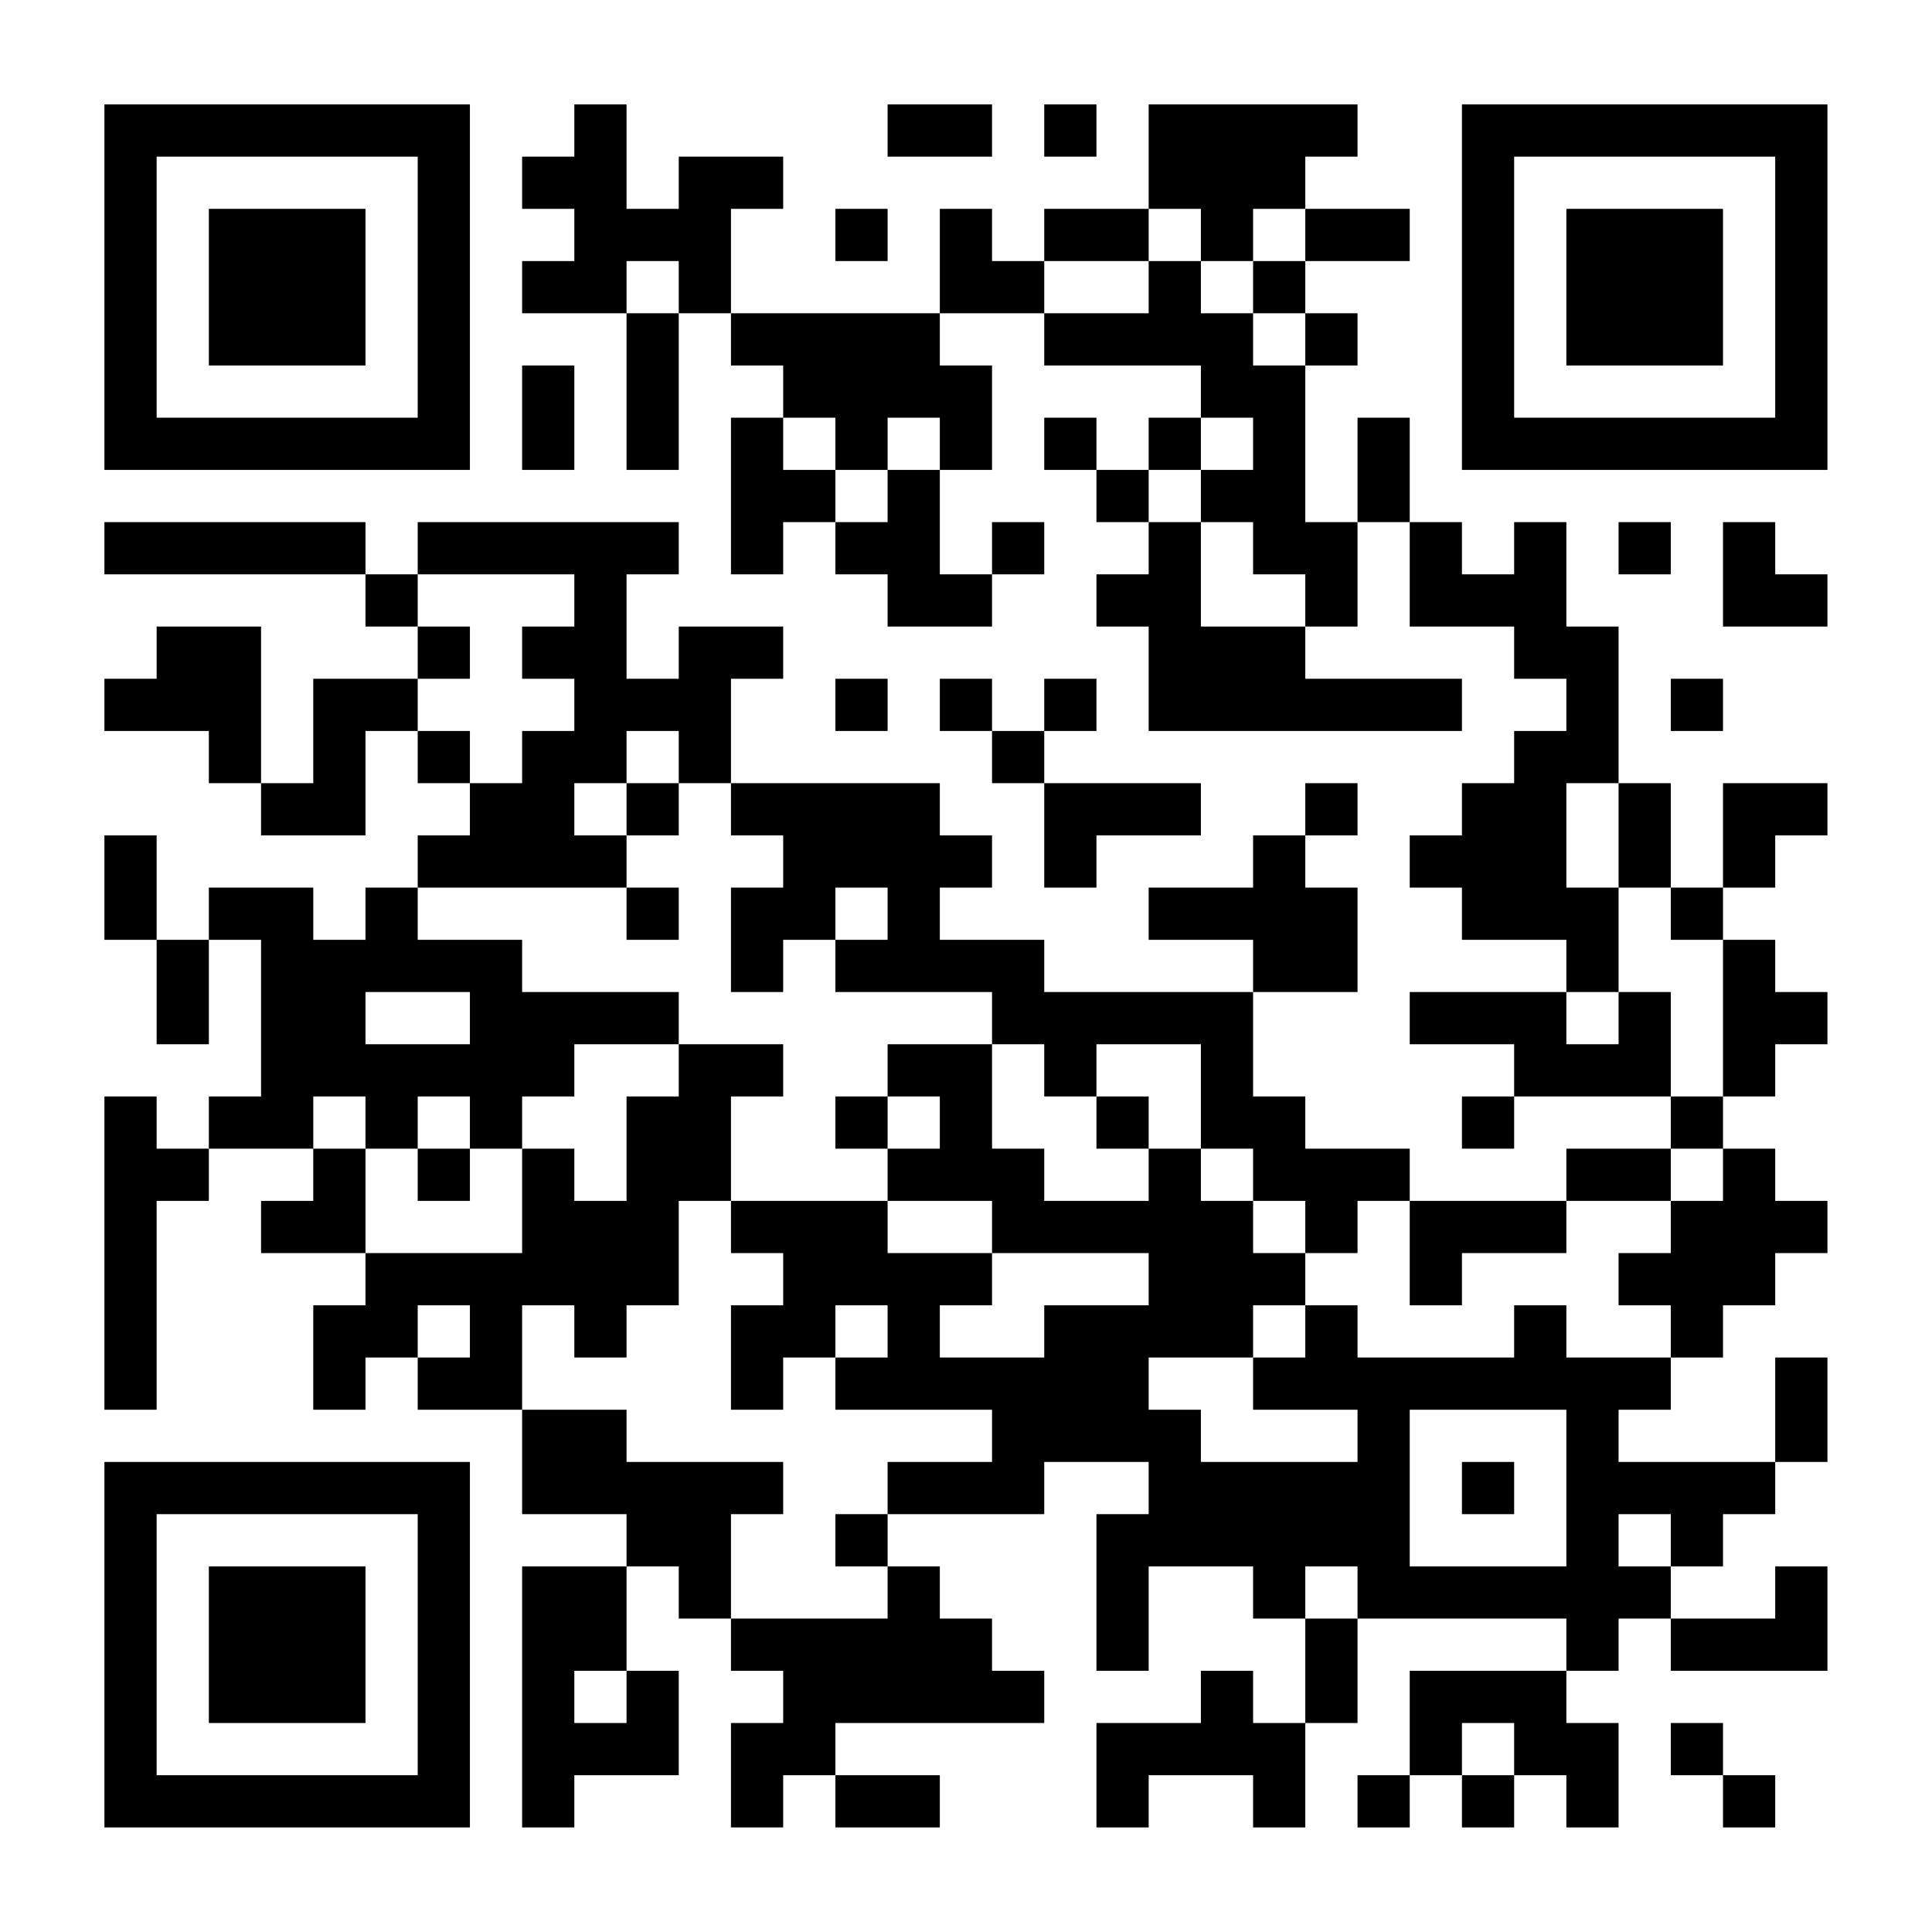 <?xml version="1.0" encoding="UTF-8"?>
<svg xmlns="http://www.w3.org/2000/svg" version="1.1" width="200" height="200" viewBox="0 0 200 200"><rect x="0" y="0" width="200" height="200" fill="#ffffff"/><g transform="scale(5.405)"><g transform="translate(2,2)"><path fill-rule="evenodd" d="M9 0L9 1L8 1L8 2L9 2L9 3L8 3L8 4L10 4L10 7L11 7L11 4L12 4L12 5L13 5L13 6L12 6L12 9L13 9L13 8L14 8L14 9L15 9L15 10L17 10L17 9L18 9L18 8L17 8L17 9L16 9L16 7L17 7L17 5L16 5L16 4L18 4L18 5L21 5L21 6L20 6L20 7L19 7L19 6L18 6L18 7L19 7L19 8L20 8L20 9L19 9L19 10L20 10L20 12L26 12L26 11L23 11L23 10L24 10L24 8L25 8L25 10L27 10L27 11L28 11L28 12L27 12L27 13L26 13L26 14L25 14L25 15L26 15L26 16L28 16L28 17L25 17L25 18L27 18L27 19L26 19L26 20L27 20L27 19L30 19L30 20L28 20L28 21L25 21L25 20L23 20L23 19L22 19L22 17L24 17L24 15L23 15L23 14L24 14L24 13L23 13L23 14L22 14L22 15L20 15L20 16L22 16L22 17L18 17L18 16L16 16L16 15L17 15L17 14L16 14L16 13L12 13L12 11L13 11L13 10L11 10L11 11L10 11L10 9L11 9L11 8L6 8L6 9L5 9L5 8L0 8L0 9L5 9L5 10L6 10L6 11L4 11L4 13L3 13L3 10L1 10L1 11L0 11L0 12L2 12L2 13L3 13L3 14L5 14L5 12L6 12L6 13L7 13L7 14L6 14L6 15L5 15L5 16L4 16L4 15L2 15L2 16L1 16L1 14L0 14L0 16L1 16L1 18L2 18L2 16L3 16L3 19L2 19L2 20L1 20L1 19L0 19L0 25L1 25L1 21L2 21L2 20L4 20L4 21L3 21L3 22L5 22L5 23L4 23L4 25L5 25L5 24L6 24L6 25L8 25L8 27L10 27L10 28L8 28L8 33L9 33L9 32L11 32L11 30L10 30L10 28L11 28L11 29L12 29L12 30L13 30L13 31L12 31L12 33L13 33L13 32L14 32L14 33L16 33L16 32L14 32L14 31L18 31L18 30L17 30L17 29L16 29L16 28L15 28L15 27L18 27L18 26L20 26L20 27L19 27L19 30L20 30L20 28L22 28L22 29L23 29L23 31L22 31L22 30L21 30L21 31L19 31L19 33L20 33L20 32L22 32L22 33L23 33L23 31L24 31L24 29L28 29L28 30L25 30L25 32L24 32L24 33L25 33L25 32L26 32L26 33L27 33L27 32L28 32L28 33L29 33L29 31L28 31L28 30L29 30L29 29L30 29L30 30L33 30L33 28L32 28L32 29L30 29L30 28L31 28L31 27L32 27L32 26L33 26L33 24L32 24L32 26L29 26L29 25L30 25L30 24L31 24L31 23L32 23L32 22L33 22L33 21L32 21L32 20L31 20L31 19L32 19L32 18L33 18L33 17L32 17L32 16L31 16L31 15L32 15L32 14L33 14L33 13L31 13L31 15L30 15L30 13L29 13L29 10L28 10L28 8L27 8L27 9L26 9L26 8L25 8L25 6L24 6L24 8L23 8L23 5L24 5L24 4L23 4L23 3L25 3L25 2L23 2L23 1L24 1L24 0L20 0L20 2L18 2L18 3L17 3L17 2L16 2L16 4L12 4L12 2L13 2L13 1L11 1L11 2L10 2L10 0ZM15 0L15 1L17 1L17 0ZM18 0L18 1L19 1L19 0ZM14 2L14 3L15 3L15 2ZM20 2L20 3L18 3L18 4L20 4L20 3L21 3L21 4L22 4L22 5L23 5L23 4L22 4L22 3L23 3L23 2L22 2L22 3L21 3L21 2ZM10 3L10 4L11 4L11 3ZM8 5L8 7L9 7L9 5ZM13 6L13 7L14 7L14 8L15 8L15 7L16 7L16 6L15 6L15 7L14 7L14 6ZM21 6L21 7L20 7L20 8L21 8L21 10L23 10L23 9L22 9L22 8L21 8L21 7L22 7L22 6ZM29 8L29 9L30 9L30 8ZM31 8L31 10L33 10L33 9L32 9L32 8ZM6 9L6 10L7 10L7 11L6 11L6 12L7 12L7 13L8 13L8 12L9 12L9 11L8 11L8 10L9 10L9 9ZM14 11L14 12L15 12L15 11ZM16 11L16 12L17 12L17 13L18 13L18 15L19 15L19 14L21 14L21 13L18 13L18 12L19 12L19 11L18 11L18 12L17 12L17 11ZM30 11L30 12L31 12L31 11ZM10 12L10 13L9 13L9 14L10 14L10 15L6 15L6 16L8 16L8 17L11 17L11 18L9 18L9 19L8 19L8 20L7 20L7 19L6 19L6 20L5 20L5 19L4 19L4 20L5 20L5 22L8 22L8 20L9 20L9 21L10 21L10 19L11 19L11 18L13 18L13 19L12 19L12 21L11 21L11 23L10 23L10 24L9 24L9 23L8 23L8 25L10 25L10 26L13 26L13 27L12 27L12 29L15 29L15 28L14 28L14 27L15 27L15 26L17 26L17 25L14 25L14 24L15 24L15 23L14 23L14 24L13 24L13 25L12 25L12 23L13 23L13 22L12 22L12 21L15 21L15 22L17 22L17 23L16 23L16 24L18 24L18 23L20 23L20 22L17 22L17 21L15 21L15 20L16 20L16 19L15 19L15 18L17 18L17 20L18 20L18 21L20 21L20 20L21 20L21 21L22 21L22 22L23 22L23 23L22 23L22 24L20 24L20 25L21 25L21 26L24 26L24 25L22 25L22 24L23 24L23 23L24 23L24 24L27 24L27 23L28 23L28 24L30 24L30 23L29 23L29 22L30 22L30 21L31 21L31 20L30 20L30 21L28 21L28 22L26 22L26 23L25 23L25 21L24 21L24 22L23 22L23 21L22 21L22 20L21 20L21 18L19 18L19 19L18 19L18 18L17 18L17 17L14 17L14 16L15 16L15 15L14 15L14 16L13 16L13 17L12 17L12 15L13 15L13 14L12 14L12 13L11 13L11 12ZM10 13L10 14L11 14L11 13ZM28 13L28 15L29 15L29 17L28 17L28 18L29 18L29 17L30 17L30 19L31 19L31 16L30 16L30 15L29 15L29 13ZM10 15L10 16L11 16L11 15ZM5 17L5 18L7 18L7 17ZM14 19L14 20L15 20L15 19ZM19 19L19 20L20 20L20 19ZM6 20L6 21L7 21L7 20ZM6 23L6 24L7 24L7 23ZM25 25L25 28L28 28L28 25ZM26 26L26 27L27 27L27 26ZM29 27L29 28L30 28L30 27ZM23 28L23 29L24 29L24 28ZM9 30L9 31L10 31L10 30ZM26 31L26 32L27 32L27 31ZM30 31L30 32L31 32L31 33L32 33L32 32L31 32L31 31ZM0 0L0 7L7 7L7 0ZM1 1L1 6L6 6L6 1ZM2 2L2 5L5 5L5 2ZM26 0L26 7L33 7L33 0ZM27 1L27 6L32 6L32 1ZM28 2L28 5L31 5L31 2ZM0 26L0 33L7 33L7 26ZM1 27L1 32L6 32L6 27ZM2 28L2 31L5 31L5 28Z" fill="#000000"/></g></g></svg>
